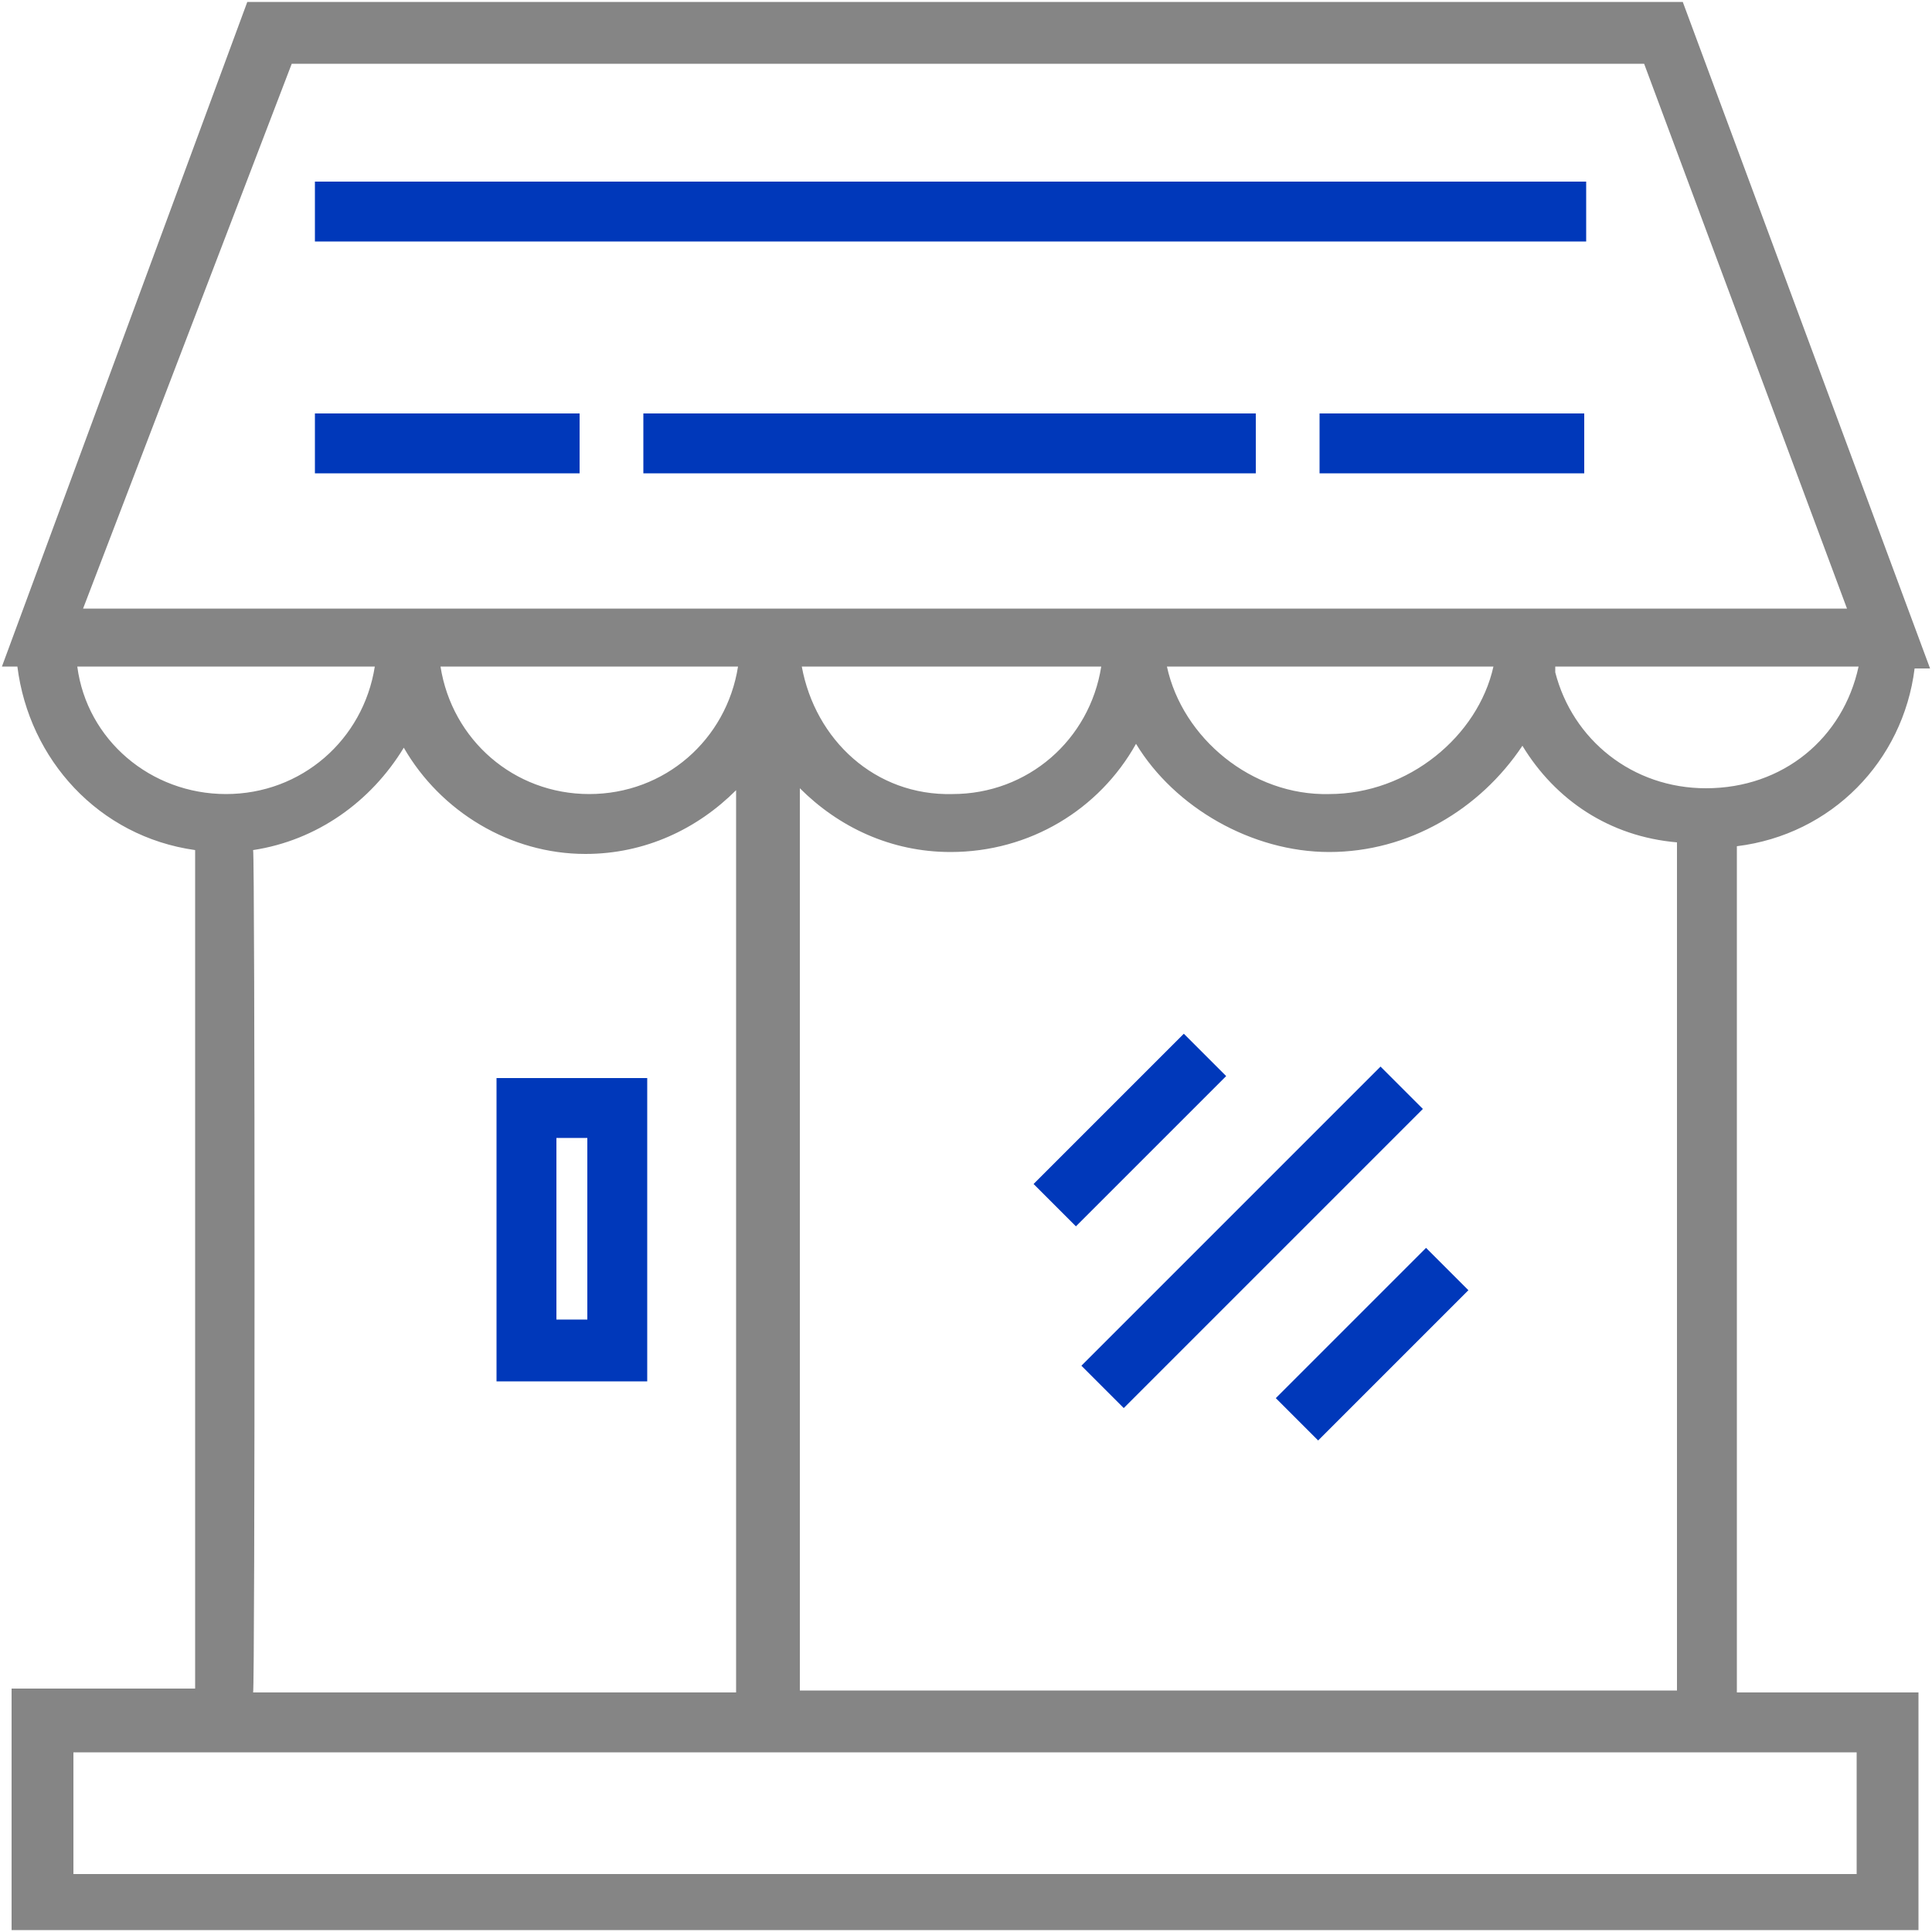 <?xml version="1.0" encoding="utf-8"?>
<!-- Generator: Adobe Illustrator 22.0.1, SVG Export Plug-In . SVG Version: 6.00 Build 0)  -->
<svg version="1.1" id="Layer_1" xmlns="http://www.w3.org/2000/svg" xmlns:xlink="http://www.w3.org/1999/xlink" x="0px" y="0px"
	 viewBox="0 0 100 100" style="enable-background:new 0 0 100 100;" xml:space="preserve">
<style type="text/css">
	.st0{fill:none;}
	.st1{fill:#858585;}
	.st2{fill:#0038BA;}
</style>
<g>
	<polygon class="st0" points="3.8,90.7 3.8,96.9 96.1,96.9 96.1,90.7 89.9,90.7 10.1,90.7 	"/>
	<path class="st0" d="M80.3,34.5c0,0.2,0,0.2,0,0.3c0.8,3.6,4.1,6,7.8,6c4.1,0,7.2-2.7,7.8-6.3h-7.7H80.3z"/>
	<path class="st0" d="M38,34.5H22.8c0.6,3.8,3.8,6.6,7.7,6.6C34.4,41.2,37.5,38.3,38,34.5z"/>
	<path class="st0" d="M19.3,34.5h-7.7H4c0.6,3.8,3.8,6.6,7.7,6.6S18.7,38.3,19.3,34.5z"/>
	<path class="st0" d="M68.8,41.2c4.1,0,7.7-3,8.5-6.6H60.4C61.2,38.2,64.8,41.2,68.8,41.2z"/>
	<path class="st0" d="M56.9,34.5H41.5c0.6,3.8,3.8,6.6,7.7,6.6C53.2,41.2,56.3,38.3,56.9,34.5z"/>
	<path class="st1" d="M10.1,44v43.4H0.6v12.5h98.7V87.6h-9.4V43.8c4.9-0.6,8.6-4.4,9.2-9.2h0.8L87.1,0.1H12.8L0.1,34.5h0.8
		C1.5,39.3,5.1,43.3,10.1,44z M4,34.5h7.7h7.7c-0.6,3.8-3.8,6.6-7.7,6.6S4.5,38.3,4,34.5z M13.1,44c3.3-0.5,6.1-2.5,7.8-5.3
		c1.9,3.3,5.5,5.5,9.4,5.5c3.1,0,5.8-1.3,7.8-3.3v46.7h-25C13.2,87.7,13.2,44,13.1,44z M22.8,34.5h15.4c-0.6,3.8-3.8,6.6-7.7,6.6
		S23.4,38.3,22.8,34.5z M96.1,90.7V97H3.8v-6.3h6.3h79.9H96.1z M41.4,87.6V40.8c2,2,4.7,3.3,7.8,3.3c4.1,0,7.7-2.2,9.6-5.6
		c2,3.3,6,5.6,10,5.6c4.1,0,7.8-2.2,10-5.5c1.7,2.8,4.5,4.7,8,5v43.9H41.4z M41.5,34.5H57c-0.6,3.8-3.8,6.6-7.7,6.6
		C45.3,41.2,42.2,38.3,41.5,34.5z M60.4,34.5h16.9c-0.8,3.6-4.4,6.6-8.5,6.6C64.8,41.2,61.2,38.2,60.4,34.5z M88.3,40.8
		c-3.8,0-6.9-2.5-7.8-6c0,0,0-0.2,0-0.3h8h7.7C95.4,38.2,92.3,40.8,88.3,40.8z M15.1,3.3h70l10.5,28.2h-7.2H11.6H4.3L15.1,3.3z"/>
	<path class="st2" d="M25.7,55.8v15.7h7.8V55.8H25.7z M30.4,68.3h-1.6v-9.4h1.6V68.3z"/>
	<rect x="16.3" y="9.4" class="st2" width="65.8" height="3.1"/>
	<rect x="16.3" y="21.4" class="st2" width="13.7" height="3.1"/>
	<rect x="68.3" y="21.4" class="st2" width="13.7" height="3.1"/>
	<rect x="33.3" y="21.4" class="st2" width="31.7" height="3.1"/>
	<rect x="53" y="56.9" transform="matrix(0.707 -0.707 0.707 0.707 -24.202 58.526)" class="st2" width="11" height="3.1"/>
	<rect x="65.5" y="68" transform="matrix(0.707 -0.707 0.707 0.707 -28.349 70.599)" class="st2" width="11" height="3.1"/>
	
		<rect x="53.9" y="62.5" transform="matrix(0.707 -0.707 0.707 0.707 -26.322 64.609)" class="st2" width="21.9" height="3.1"/>
</g>
</svg>
